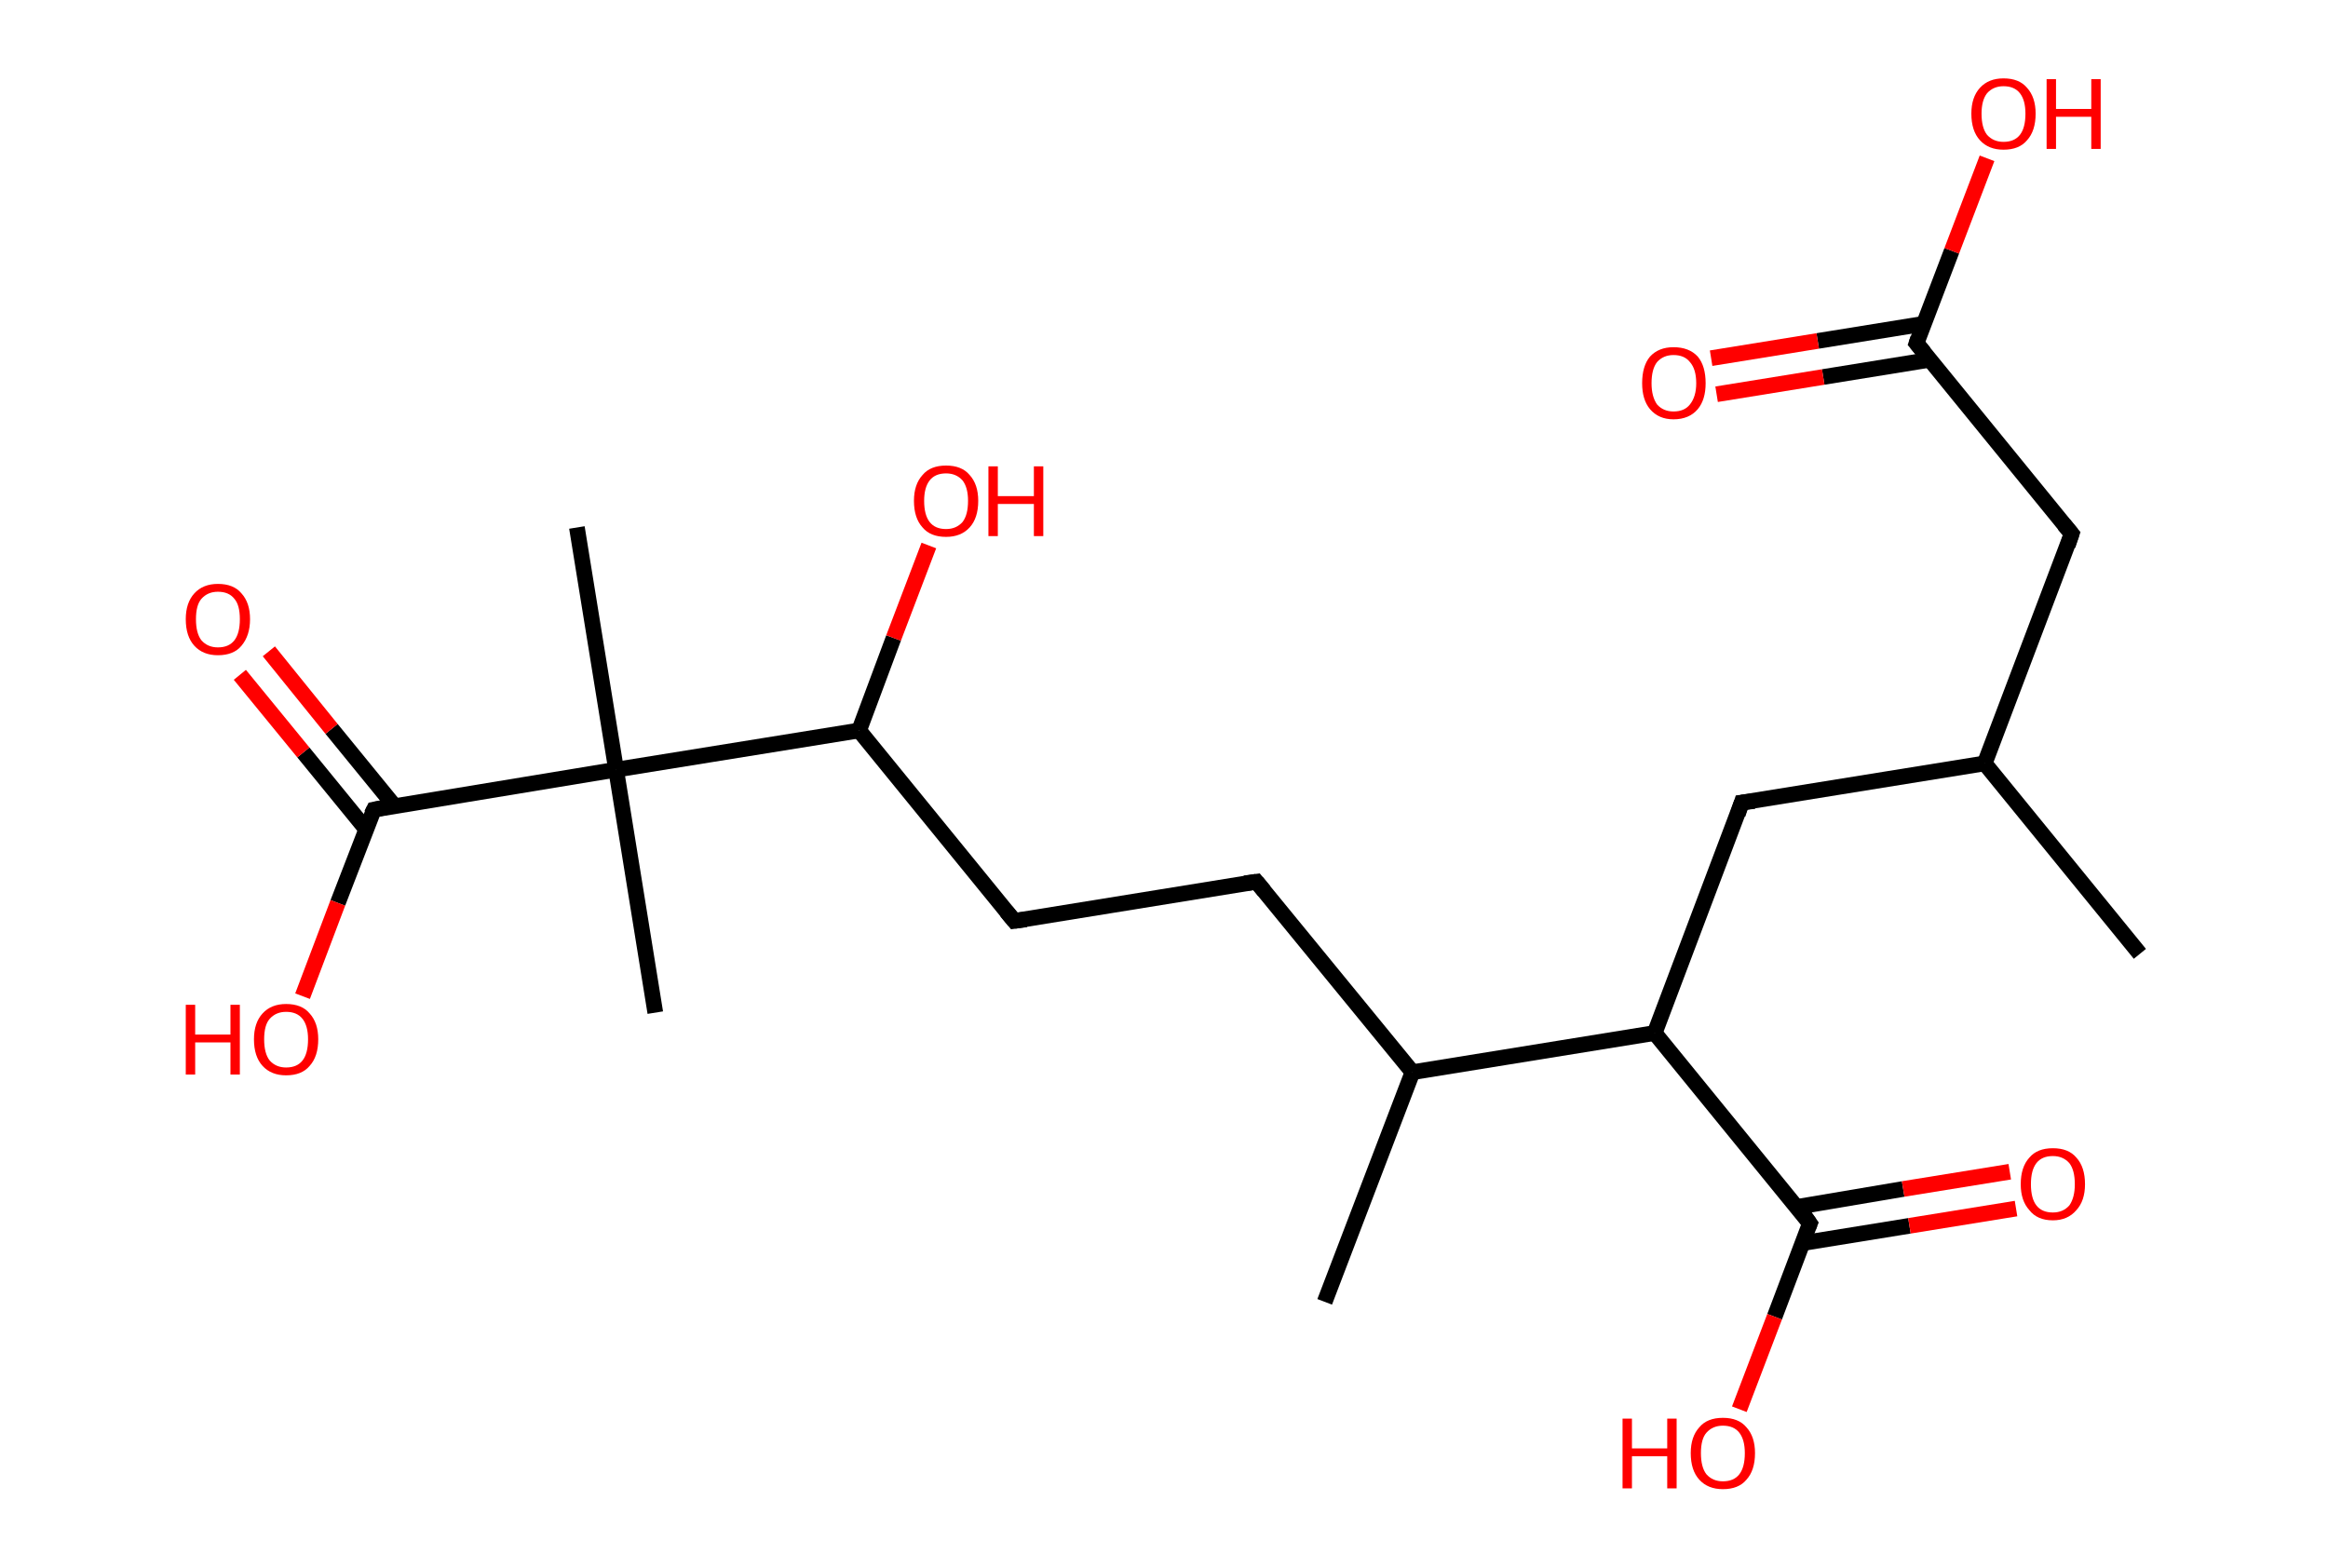 <?xml version='1.0' encoding='ASCII' standalone='yes'?>
<svg xmlns="http://www.w3.org/2000/svg" xmlns:rdkit="http://www.rdkit.org/xml" xmlns:xlink="http://www.w3.org/1999/xlink" version="1.1" baseProfile="full" xml:space="preserve" width="297px" height="200px" viewBox="0 0 297 200">
<!-- END OF HEADER -->
<rect style="opacity:1.0;fill:#FFFFFF;stroke:none" width="297.0" height="200.0" x="0.0" y="0.0"> </rect>
<path class="bond-0 atom-0 atom-1" d="M 273.0,121.7 L 253.2,97.4" style="fill:none;fill-rule:evenodd;stroke:#000000;stroke-width:2.0px;stroke-linecap:butt;stroke-linejoin:miter;stroke-opacity:1"/>
<path class="bond-1 atom-1 atom-2" d="M 253.2,97.4 L 264.3,68.1" style="fill:none;fill-rule:evenodd;stroke:#000000;stroke-width:2.0px;stroke-linecap:butt;stroke-linejoin:miter;stroke-opacity:1"/>
<path class="bond-2 atom-2 atom-3" d="M 264.3,68.1 L 244.5,43.8" style="fill:none;fill-rule:evenodd;stroke:#000000;stroke-width:2.0px;stroke-linecap:butt;stroke-linejoin:miter;stroke-opacity:1"/>
<path class="bond-3 atom-3 atom-4" d="M 245.5,41.3 L 231.9,43.5" style="fill:none;fill-rule:evenodd;stroke:#000000;stroke-width:2.0px;stroke-linecap:butt;stroke-linejoin:miter;stroke-opacity:1"/>
<path class="bond-3 atom-3 atom-4" d="M 231.9,43.5 L 218.3,45.7" style="fill:none;fill-rule:evenodd;stroke:#FF0000;stroke-width:2.0px;stroke-linecap:butt;stroke-linejoin:miter;stroke-opacity:1"/>
<path class="bond-3 atom-3 atom-4" d="M 246.2,45.9 L 232.6,48.1" style="fill:none;fill-rule:evenodd;stroke:#000000;stroke-width:2.0px;stroke-linecap:butt;stroke-linejoin:miter;stroke-opacity:1"/>
<path class="bond-3 atom-3 atom-4" d="M 232.6,48.1 L 219.0,50.3" style="fill:none;fill-rule:evenodd;stroke:#FF0000;stroke-width:2.0px;stroke-linecap:butt;stroke-linejoin:miter;stroke-opacity:1"/>
<path class="bond-4 atom-3 atom-5" d="M 244.5,43.8 L 249.0,32.0" style="fill:none;fill-rule:evenodd;stroke:#000000;stroke-width:2.0px;stroke-linecap:butt;stroke-linejoin:miter;stroke-opacity:1"/>
<path class="bond-4 atom-3 atom-5" d="M 249.0,32.0 L 253.5,20.2" style="fill:none;fill-rule:evenodd;stroke:#FF0000;stroke-width:2.0px;stroke-linecap:butt;stroke-linejoin:miter;stroke-opacity:1"/>
<path class="bond-5 atom-1 atom-6" d="M 253.2,97.4 L 222.2,102.4" style="fill:none;fill-rule:evenodd;stroke:#000000;stroke-width:2.0px;stroke-linecap:butt;stroke-linejoin:miter;stroke-opacity:1"/>
<path class="bond-6 atom-6 atom-7" d="M 222.2,102.4 L 211.1,131.8" style="fill:none;fill-rule:evenodd;stroke:#000000;stroke-width:2.0px;stroke-linecap:butt;stroke-linejoin:miter;stroke-opacity:1"/>
<path class="bond-7 atom-7 atom-8" d="M 211.1,131.8 L 230.9,156.1" style="fill:none;fill-rule:evenodd;stroke:#000000;stroke-width:2.0px;stroke-linecap:butt;stroke-linejoin:miter;stroke-opacity:1"/>
<path class="bond-8 atom-8 atom-9" d="M 230.0,158.6 L 243.6,156.4" style="fill:none;fill-rule:evenodd;stroke:#000000;stroke-width:2.0px;stroke-linecap:butt;stroke-linejoin:miter;stroke-opacity:1"/>
<path class="bond-8 atom-8 atom-9" d="M 243.6,156.4 L 257.2,154.2" style="fill:none;fill-rule:evenodd;stroke:#FF0000;stroke-width:2.0px;stroke-linecap:butt;stroke-linejoin:miter;stroke-opacity:1"/>
<path class="bond-8 atom-8 atom-9" d="M 229.2,154.0 L 242.8,151.7" style="fill:none;fill-rule:evenodd;stroke:#000000;stroke-width:2.0px;stroke-linecap:butt;stroke-linejoin:miter;stroke-opacity:1"/>
<path class="bond-8 atom-8 atom-9" d="M 242.8,151.7 L 256.4,149.5" style="fill:none;fill-rule:evenodd;stroke:#FF0000;stroke-width:2.0px;stroke-linecap:butt;stroke-linejoin:miter;stroke-opacity:1"/>
<path class="bond-9 atom-8 atom-10" d="M 230.9,156.1 L 226.4,168.0" style="fill:none;fill-rule:evenodd;stroke:#000000;stroke-width:2.0px;stroke-linecap:butt;stroke-linejoin:miter;stroke-opacity:1"/>
<path class="bond-9 atom-8 atom-10" d="M 226.4,168.0 L 221.9,179.8" style="fill:none;fill-rule:evenodd;stroke:#FF0000;stroke-width:2.0px;stroke-linecap:butt;stroke-linejoin:miter;stroke-opacity:1"/>
<path class="bond-10 atom-7 atom-11" d="M 211.1,131.8 L 180.2,136.8" style="fill:none;fill-rule:evenodd;stroke:#000000;stroke-width:2.0px;stroke-linecap:butt;stroke-linejoin:miter;stroke-opacity:1"/>
<path class="bond-11 atom-11 atom-12" d="M 180.2,136.8 L 169.0,166.1" style="fill:none;fill-rule:evenodd;stroke:#000000;stroke-width:2.0px;stroke-linecap:butt;stroke-linejoin:miter;stroke-opacity:1"/>
<path class="bond-12 atom-11 atom-13" d="M 180.2,136.8 L 160.3,112.5" style="fill:none;fill-rule:evenodd;stroke:#000000;stroke-width:2.0px;stroke-linecap:butt;stroke-linejoin:miter;stroke-opacity:1"/>
<path class="bond-13 atom-13 atom-14" d="M 160.3,112.5 L 129.4,117.5" style="fill:none;fill-rule:evenodd;stroke:#000000;stroke-width:2.0px;stroke-linecap:butt;stroke-linejoin:miter;stroke-opacity:1"/>
<path class="bond-14 atom-14 atom-15" d="M 129.4,117.5 L 109.6,93.2" style="fill:none;fill-rule:evenodd;stroke:#000000;stroke-width:2.0px;stroke-linecap:butt;stroke-linejoin:miter;stroke-opacity:1"/>
<path class="bond-15 atom-15 atom-16" d="M 109.6,93.2 L 114.0,81.4" style="fill:none;fill-rule:evenodd;stroke:#000000;stroke-width:2.0px;stroke-linecap:butt;stroke-linejoin:miter;stroke-opacity:1"/>
<path class="bond-15 atom-15 atom-16" d="M 114.0,81.4 L 118.5,69.6" style="fill:none;fill-rule:evenodd;stroke:#FF0000;stroke-width:2.0px;stroke-linecap:butt;stroke-linejoin:miter;stroke-opacity:1"/>
<path class="bond-16 atom-15 atom-17" d="M 109.6,93.2 L 78.6,98.2" style="fill:none;fill-rule:evenodd;stroke:#000000;stroke-width:2.0px;stroke-linecap:butt;stroke-linejoin:miter;stroke-opacity:1"/>
<path class="bond-17 atom-17 atom-18" d="M 78.6,98.2 L 83.6,129.2" style="fill:none;fill-rule:evenodd;stroke:#000000;stroke-width:2.0px;stroke-linecap:butt;stroke-linejoin:miter;stroke-opacity:1"/>
<path class="bond-18 atom-17 atom-19" d="M 78.6,98.2 L 73.6,67.3" style="fill:none;fill-rule:evenodd;stroke:#000000;stroke-width:2.0px;stroke-linecap:butt;stroke-linejoin:miter;stroke-opacity:1"/>
<path class="bond-19 atom-17 atom-20" d="M 78.6,98.2 L 47.7,103.3" style="fill:none;fill-rule:evenodd;stroke:#000000;stroke-width:2.0px;stroke-linecap:butt;stroke-linejoin:miter;stroke-opacity:1"/>
<path class="bond-20 atom-20 atom-21" d="M 50.3,102.8 L 42.3,93.0" style="fill:none;fill-rule:evenodd;stroke:#000000;stroke-width:2.0px;stroke-linecap:butt;stroke-linejoin:miter;stroke-opacity:1"/>
<path class="bond-20 atom-20 atom-21" d="M 42.3,93.0 L 34.3,83.1" style="fill:none;fill-rule:evenodd;stroke:#FF0000;stroke-width:2.0px;stroke-linecap:butt;stroke-linejoin:miter;stroke-opacity:1"/>
<path class="bond-20 atom-20 atom-21" d="M 46.7,105.8 L 38.7,96.0" style="fill:none;fill-rule:evenodd;stroke:#000000;stroke-width:2.0px;stroke-linecap:butt;stroke-linejoin:miter;stroke-opacity:1"/>
<path class="bond-20 atom-20 atom-21" d="M 38.7,96.0 L 30.6,86.1" style="fill:none;fill-rule:evenodd;stroke:#FF0000;stroke-width:2.0px;stroke-linecap:butt;stroke-linejoin:miter;stroke-opacity:1"/>
<path class="bond-21 atom-20 atom-22" d="M 47.7,103.3 L 43.1,115.2" style="fill:none;fill-rule:evenodd;stroke:#000000;stroke-width:2.0px;stroke-linecap:butt;stroke-linejoin:miter;stroke-opacity:1"/>
<path class="bond-21 atom-20 atom-22" d="M 43.1,115.2 L 38.6,127.1" style="fill:none;fill-rule:evenodd;stroke:#FF0000;stroke-width:2.0px;stroke-linecap:butt;stroke-linejoin:miter;stroke-opacity:1"/>
<path d="M 263.8,69.6 L 264.3,68.1 L 263.3,66.9" style="fill:none;stroke:#000000;stroke-width:2.0px;stroke-linecap:butt;stroke-linejoin:miter;stroke-opacity:1;"/>
<path d="M 245.5,45.0 L 244.5,43.8 L 244.7,43.2" style="fill:none;stroke:#000000;stroke-width:2.0px;stroke-linecap:butt;stroke-linejoin:miter;stroke-opacity:1;"/>
<path d="M 223.8,102.2 L 222.2,102.4 L 221.7,103.9" style="fill:none;stroke:#000000;stroke-width:2.0px;stroke-linecap:butt;stroke-linejoin:miter;stroke-opacity:1;"/>
<path d="M 230.0,154.8 L 230.9,156.1 L 230.7,156.6" style="fill:none;stroke:#000000;stroke-width:2.0px;stroke-linecap:butt;stroke-linejoin:miter;stroke-opacity:1;"/>
<path d="M 161.3,113.7 L 160.3,112.5 L 158.8,112.7" style="fill:none;stroke:#000000;stroke-width:2.0px;stroke-linecap:butt;stroke-linejoin:miter;stroke-opacity:1;"/>
<path d="M 130.9,117.3 L 129.4,117.5 L 128.4,116.3" style="fill:none;stroke:#000000;stroke-width:2.0px;stroke-linecap:butt;stroke-linejoin:miter;stroke-opacity:1;"/>
<path d="M 49.2,103.0 L 47.7,103.3 L 47.4,103.9" style="fill:none;stroke:#000000;stroke-width:2.0px;stroke-linecap:butt;stroke-linejoin:miter;stroke-opacity:1;"/>
<path class="atom-4" d="M 209.5 48.9 Q 209.5 46.7, 210.5 45.5 Q 211.6 44.3, 213.5 44.3 Q 215.5 44.3, 216.6 45.5 Q 217.6 46.7, 217.6 48.9 Q 217.6 51.0, 216.6 52.2 Q 215.5 53.5, 213.5 53.5 Q 211.6 53.5, 210.5 52.2 Q 209.5 51.0, 209.5 48.9 M 213.5 52.5 Q 214.9 52.5, 215.6 51.6 Q 216.4 50.6, 216.4 48.9 Q 216.4 47.1, 215.6 46.2 Q 214.9 45.3, 213.5 45.3 Q 212.2 45.3, 211.4 46.2 Q 210.7 47.1, 210.7 48.9 Q 210.7 50.6, 211.4 51.6 Q 212.2 52.5, 213.5 52.5 " fill="#FF0000"/>
<path class="atom-5" d="M 251.5 14.5 Q 251.5 12.4, 252.6 11.2 Q 253.7 10.0, 255.6 10.0 Q 257.6 10.0, 258.6 11.2 Q 259.7 12.4, 259.7 14.5 Q 259.7 16.7, 258.6 17.9 Q 257.6 19.1, 255.6 19.1 Q 253.7 19.1, 252.6 17.9 Q 251.5 16.7, 251.5 14.5 M 255.6 18.1 Q 257.0 18.1, 257.7 17.2 Q 258.4 16.3, 258.4 14.5 Q 258.4 12.8, 257.7 11.9 Q 257.0 11.0, 255.6 11.0 Q 254.3 11.0, 253.5 11.9 Q 252.8 12.8, 252.8 14.5 Q 252.8 16.3, 253.5 17.2 Q 254.3 18.1, 255.6 18.1 " fill="#FF0000"/>
<path class="atom-5" d="M 261.1 10.1 L 262.3 10.1 L 262.3 13.9 L 266.8 13.9 L 266.8 10.1 L 268.0 10.1 L 268.0 19.0 L 266.8 19.0 L 266.8 14.9 L 262.3 14.9 L 262.3 19.0 L 261.1 19.0 L 261.1 10.1 " fill="#FF0000"/>
<path class="atom-9" d="M 257.8 151.1 Q 257.8 148.9, 258.9 147.7 Q 259.9 146.5, 261.9 146.5 Q 263.9 146.5, 264.9 147.7 Q 266.0 148.9, 266.0 151.1 Q 266.0 153.2, 264.9 154.4 Q 263.8 155.7, 261.9 155.7 Q 259.9 155.7, 258.9 154.4 Q 257.8 153.2, 257.8 151.1 M 261.9 154.7 Q 263.2 154.7, 264.0 153.8 Q 264.7 152.8, 264.7 151.1 Q 264.7 149.3, 264.0 148.4 Q 263.2 147.5, 261.9 147.5 Q 260.5 147.5, 259.8 148.4 Q 259.1 149.3, 259.1 151.1 Q 259.1 152.9, 259.8 153.8 Q 260.5 154.7, 261.9 154.7 " fill="#FF0000"/>
<path class="atom-10" d="M 207.0 181.0 L 208.2 181.0 L 208.2 184.8 L 212.7 184.8 L 212.7 181.0 L 213.9 181.0 L 213.9 189.9 L 212.7 189.9 L 212.7 185.8 L 208.2 185.8 L 208.2 189.9 L 207.0 189.9 L 207.0 181.0 " fill="#FF0000"/>
<path class="atom-10" d="M 215.7 185.4 Q 215.7 183.3, 216.8 182.1 Q 217.8 180.9, 219.8 180.9 Q 221.8 180.9, 222.8 182.1 Q 223.9 183.3, 223.9 185.4 Q 223.9 187.6, 222.8 188.8 Q 221.8 190.0, 219.8 190.0 Q 217.9 190.0, 216.8 188.8 Q 215.7 187.6, 215.7 185.4 M 219.8 189.0 Q 221.2 189.0, 221.9 188.1 Q 222.6 187.2, 222.6 185.4 Q 222.6 183.7, 221.9 182.8 Q 221.2 181.9, 219.8 181.9 Q 218.5 181.9, 217.7 182.8 Q 217.0 183.6, 217.0 185.4 Q 217.0 187.2, 217.7 188.1 Q 218.5 189.0, 219.8 189.0 " fill="#FF0000"/>
<path class="atom-16" d="M 116.6 63.9 Q 116.6 61.8, 117.7 60.6 Q 118.7 59.4, 120.7 59.4 Q 122.7 59.4, 123.7 60.6 Q 124.8 61.8, 124.8 63.9 Q 124.8 66.1, 123.7 67.3 Q 122.6 68.5, 120.7 68.5 Q 118.7 68.5, 117.7 67.3 Q 116.6 66.1, 116.6 63.9 M 120.7 67.5 Q 122.0 67.5, 122.8 66.6 Q 123.5 65.7, 123.5 63.9 Q 123.5 62.2, 122.8 61.3 Q 122.0 60.4, 120.7 60.4 Q 119.3 60.4, 118.6 61.3 Q 117.9 62.2, 117.9 63.9 Q 117.9 65.7, 118.6 66.6 Q 119.3 67.5, 120.7 67.5 " fill="#FF0000"/>
<path class="atom-16" d="M 126.1 59.5 L 127.3 59.5 L 127.3 63.3 L 131.9 63.3 L 131.9 59.5 L 133.1 59.5 L 133.1 68.4 L 131.9 68.4 L 131.9 64.3 L 127.3 64.3 L 127.3 68.4 L 126.1 68.4 L 126.1 59.5 " fill="#FF0000"/>
<path class="atom-21" d="M 23.7 79.0 Q 23.7 76.9, 24.8 75.7 Q 25.9 74.5, 27.8 74.5 Q 29.8 74.5, 30.8 75.7 Q 31.9 76.9, 31.9 79.0 Q 31.9 81.1, 30.8 82.4 Q 29.8 83.6, 27.8 83.6 Q 25.9 83.6, 24.8 82.4 Q 23.7 81.2, 23.7 79.0 M 27.8 82.6 Q 29.2 82.6, 29.9 81.7 Q 30.6 80.8, 30.6 79.0 Q 30.6 77.2, 29.9 76.4 Q 29.2 75.5, 27.8 75.5 Q 26.5 75.5, 25.7 76.4 Q 25.0 77.2, 25.0 79.0 Q 25.0 80.8, 25.7 81.7 Q 26.5 82.6, 27.8 82.6 " fill="#FF0000"/>
<path class="atom-22" d="M 23.7 128.2 L 24.9 128.2 L 24.9 132.0 L 29.4 132.0 L 29.4 128.2 L 30.6 128.2 L 30.6 137.1 L 29.4 137.1 L 29.4 133.0 L 24.9 133.0 L 24.9 137.1 L 23.7 137.1 L 23.7 128.2 " fill="#FF0000"/>
<path class="atom-22" d="M 32.4 132.6 Q 32.4 130.5, 33.5 129.3 Q 34.6 128.1, 36.5 128.1 Q 38.5 128.1, 39.5 129.3 Q 40.6 130.5, 40.6 132.6 Q 40.6 134.8, 39.5 136.0 Q 38.5 137.2, 36.5 137.2 Q 34.6 137.2, 33.5 136.0 Q 32.4 134.8, 32.4 132.6 M 36.5 136.2 Q 37.9 136.2, 38.6 135.3 Q 39.3 134.4, 39.3 132.6 Q 39.3 130.9, 38.6 130.0 Q 37.9 129.1, 36.5 129.1 Q 35.2 129.1, 34.4 130.0 Q 33.7 130.8, 33.7 132.6 Q 33.7 134.4, 34.4 135.3 Q 35.2 136.2, 36.5 136.2 " fill="#FF0000"/>
</svg>
